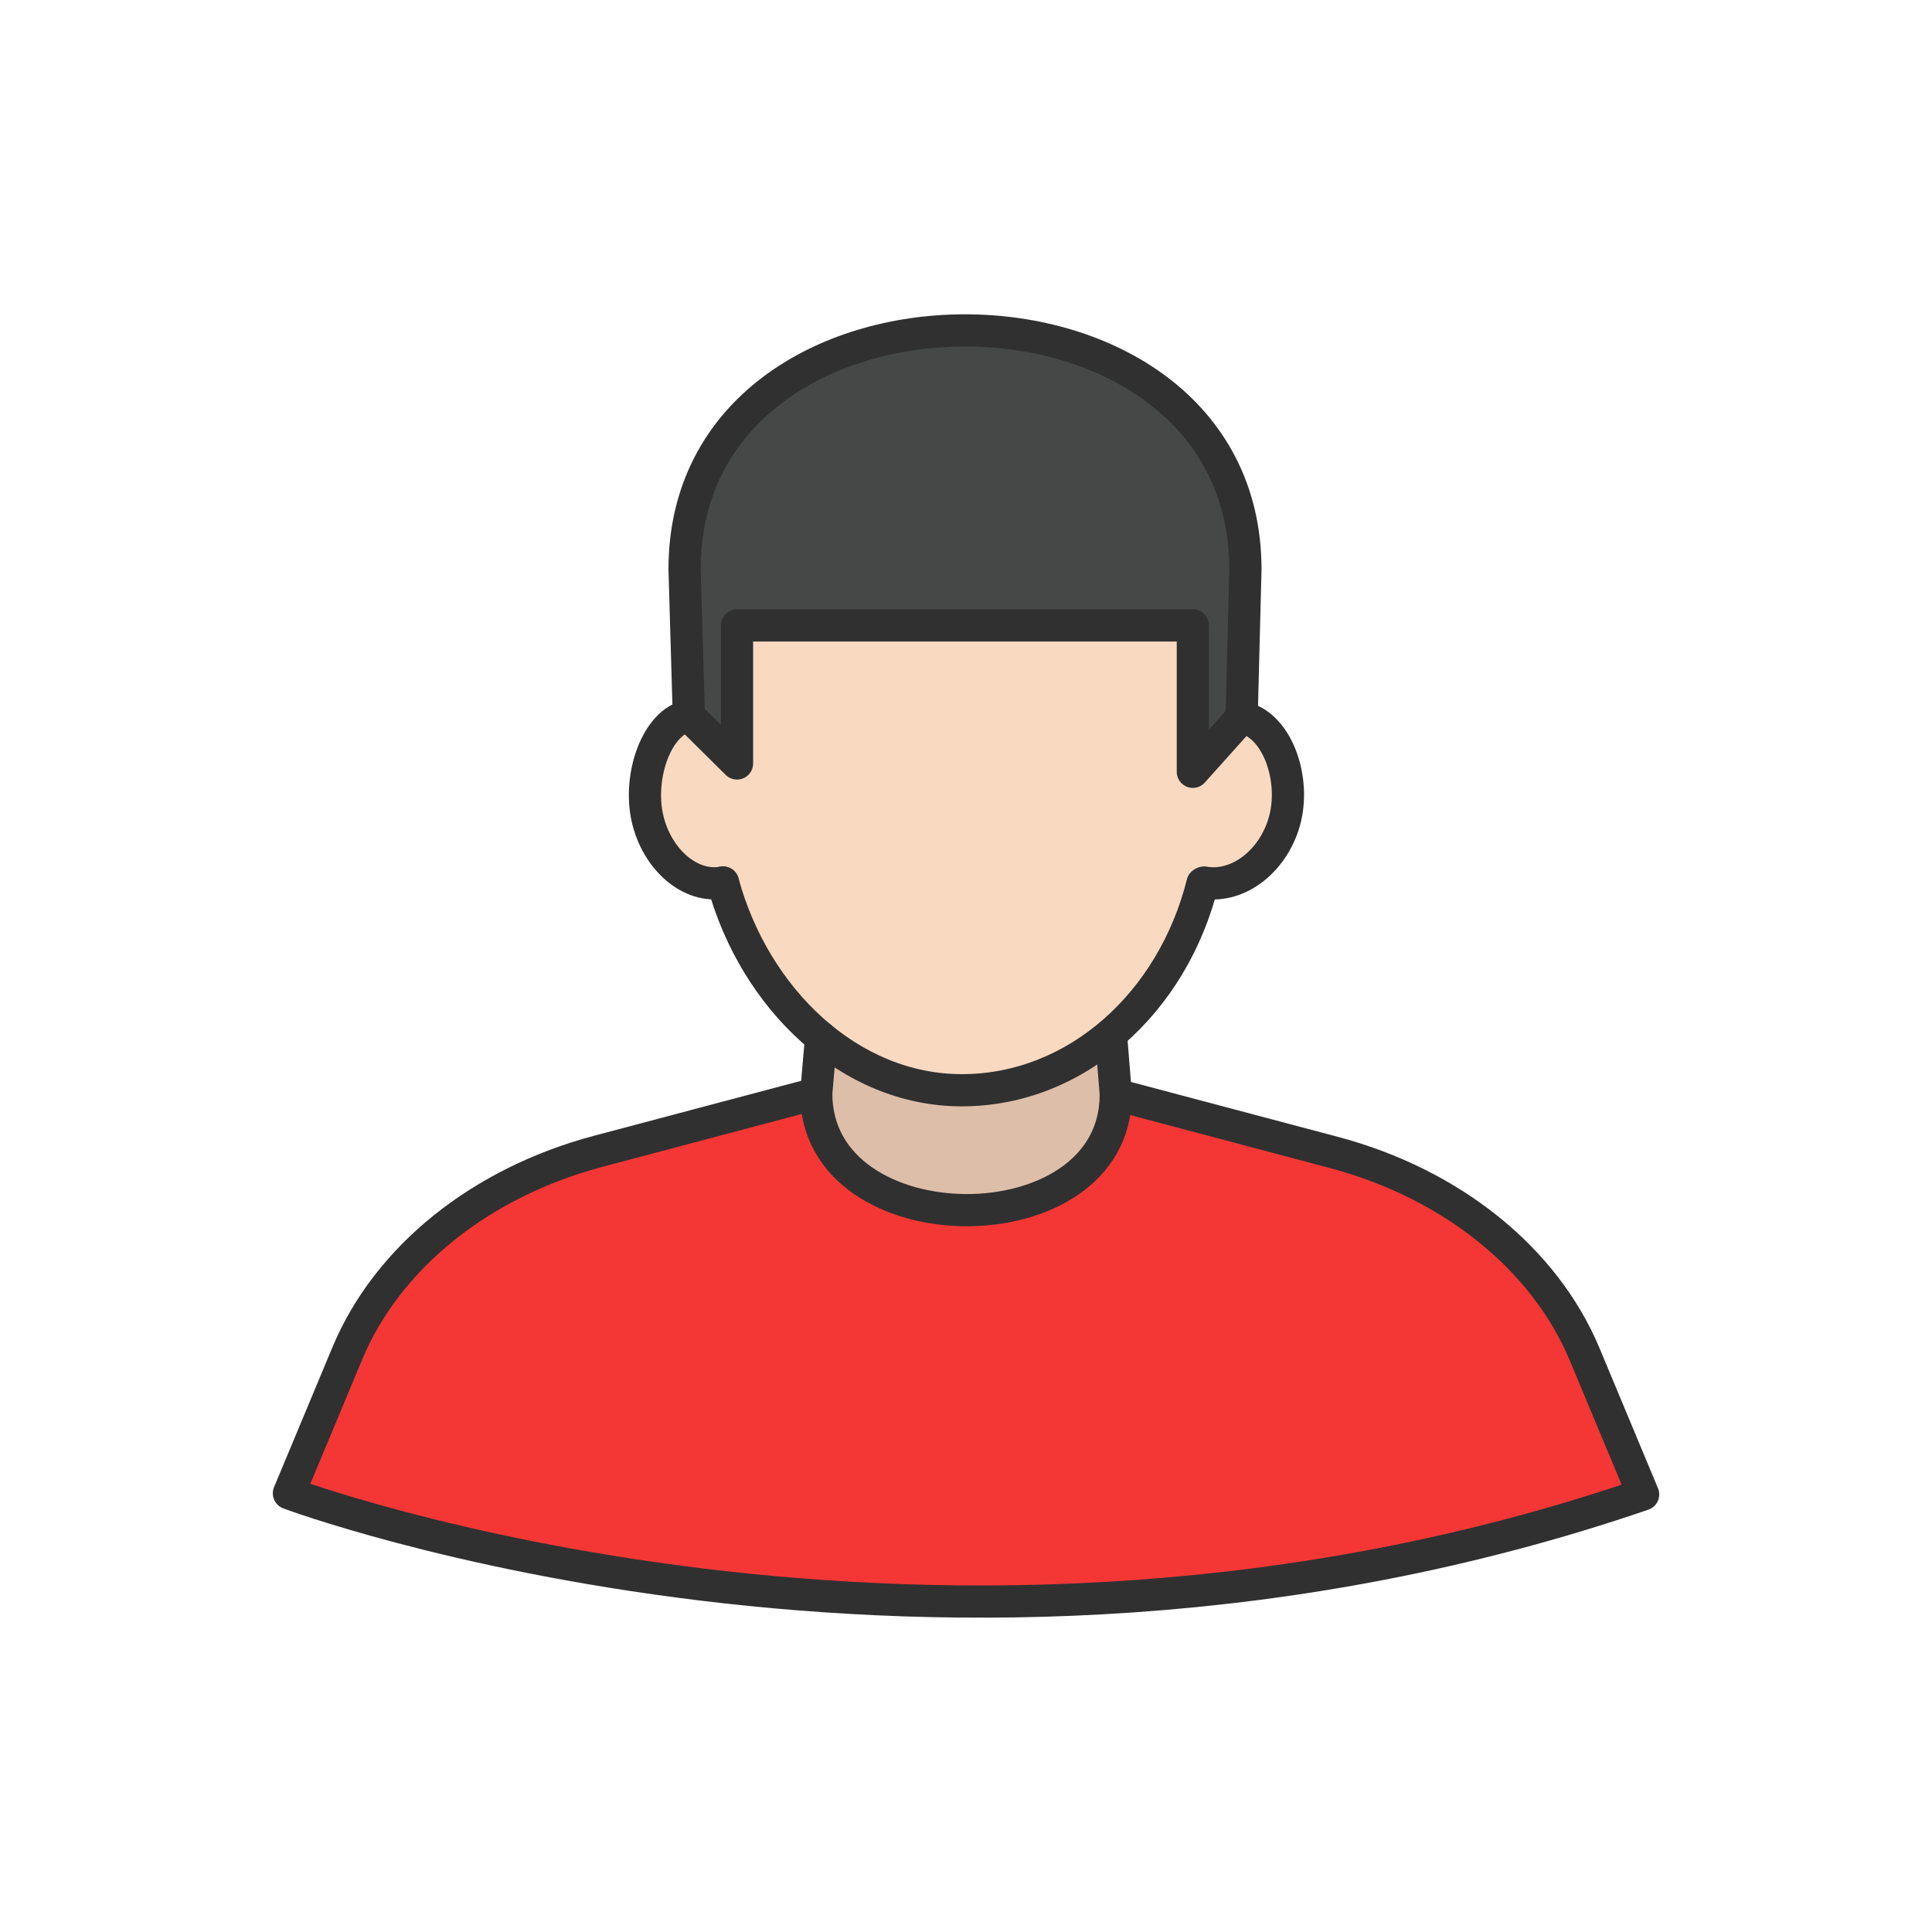 <?xml version="1.0" ?><svg style="enable-background:new 0 0 48 48;" version="1.1" viewBox="0 0 48 48" xml:space="preserve" xmlns="http://www.w3.org/2000/svg" xmlns:xlink="http://www.w3.org/1999/xlink"><g id="Icons"><g><path d="M20.399,25.778l-0.12,1.389l-5.41,1.435    c-2.933,0.778-5.246,2.639-6.241,5.024l-1.45,3.475c0,0,16.124,6.033,33.645,0.028l-1.45-3.475    c-0.995-2.384-3.308-4.246-6.241-5.024l-5.41-1.435l-0.109-1.345" style="fill:#F43735;"/><path d="M27.481,27.351c0,3.718-7.202,3.682-7.202-0.031V25.778h7.202V27.351z" style="fill:#DDBEA8;"/><path d="M29.915,21.926c0.862,0.153,1.764-0.563,2.016-1.598    c0.252-1.035-0.222-2.352-1.083-2.505l0.094-3.677c0-7.916-13.934-7.916-13.934,0l0.106,3.634    c-0.803,0.153-1.264,1.512-1.029,2.547c0.234,1.035,1.075,1.751,1.878,1.598" style="fill:#464747;"/><path d="M18.386,15.538l-0.075,3.348l-1.198-1.062c0,0-1.337,0.424-1.163,2.15    c0,0,0.174,1.792,1.906,1.974c0,0,0.727,2.812,2.929,4.201c2.202,1.39,7.217,1.793,9.06-4.085    c0,0,1.445,0.078,1.933-1.297c0.488-1.374,0.141-2.529-0.926-3.128l-1.323,1.536v-3.637H18.386z" style="fill:#F9D9C0;"/><path d="    M20.399,25.778l-0.12,1.389l-5.41,1.435c-2.933,0.778-5.246,2.639-6.241,5.024l-1.45,3.475    c0,0,16.124,6.033,33.645,0.028l-1.45-3.475c-0.995-2.384-3.308-4.246-6.241-5.024l-5.41-1.435    l-0.109-1.345" style="fill:none;stroke:#303030;stroke-width:0.8;stroke-linecap:round;stroke-linejoin:round;stroke-miterlimit:10;"/><path d="    M29.915,21.926c0.862,0.153,1.764-0.563,2.016-1.598c0.252-1.035-0.222-2.352-1.083-2.505    l0.094-3.677c0-7.916-13.934-7.916-13.934,0l0.106,3.634c-0.803,0.153-1.264,1.512-1.029,2.547    c0.234,1.035,1.075,1.751,1.878,1.598" style="fill:none;stroke:#303030;stroke-width:0.8;stroke-linecap:round;stroke-linejoin:round;stroke-miterlimit:10;"/><path d="    M17.962,21.926c0.787,2.885,3.144,5.161,5.934,5.161c2.841,0,5.237-2.173,5.98-5.141" style="fill:none;stroke:#303030;stroke-width:0.8;stroke-linecap:round;stroke-linejoin:round;stroke-miterlimit:10;"/><polyline points="    17.113,17.781 18.311,18.968 18.311,15.538 26.217,15.538 29.636,15.538 29.636,16.398     29.636,19.175 30.845,17.825   " style="fill:none;stroke:#303030;stroke-width:0.8;stroke-linecap:round;stroke-linejoin:round;stroke-miterlimit:10;"/><path d="    M20.279,27.167c0,3.844,7.442,3.877,7.442,0.028" style="fill:none;stroke:#303030;stroke-width:0.8;stroke-linecap:round;stroke-linejoin:round;stroke-miterlimit:10;"/></g></g></svg>